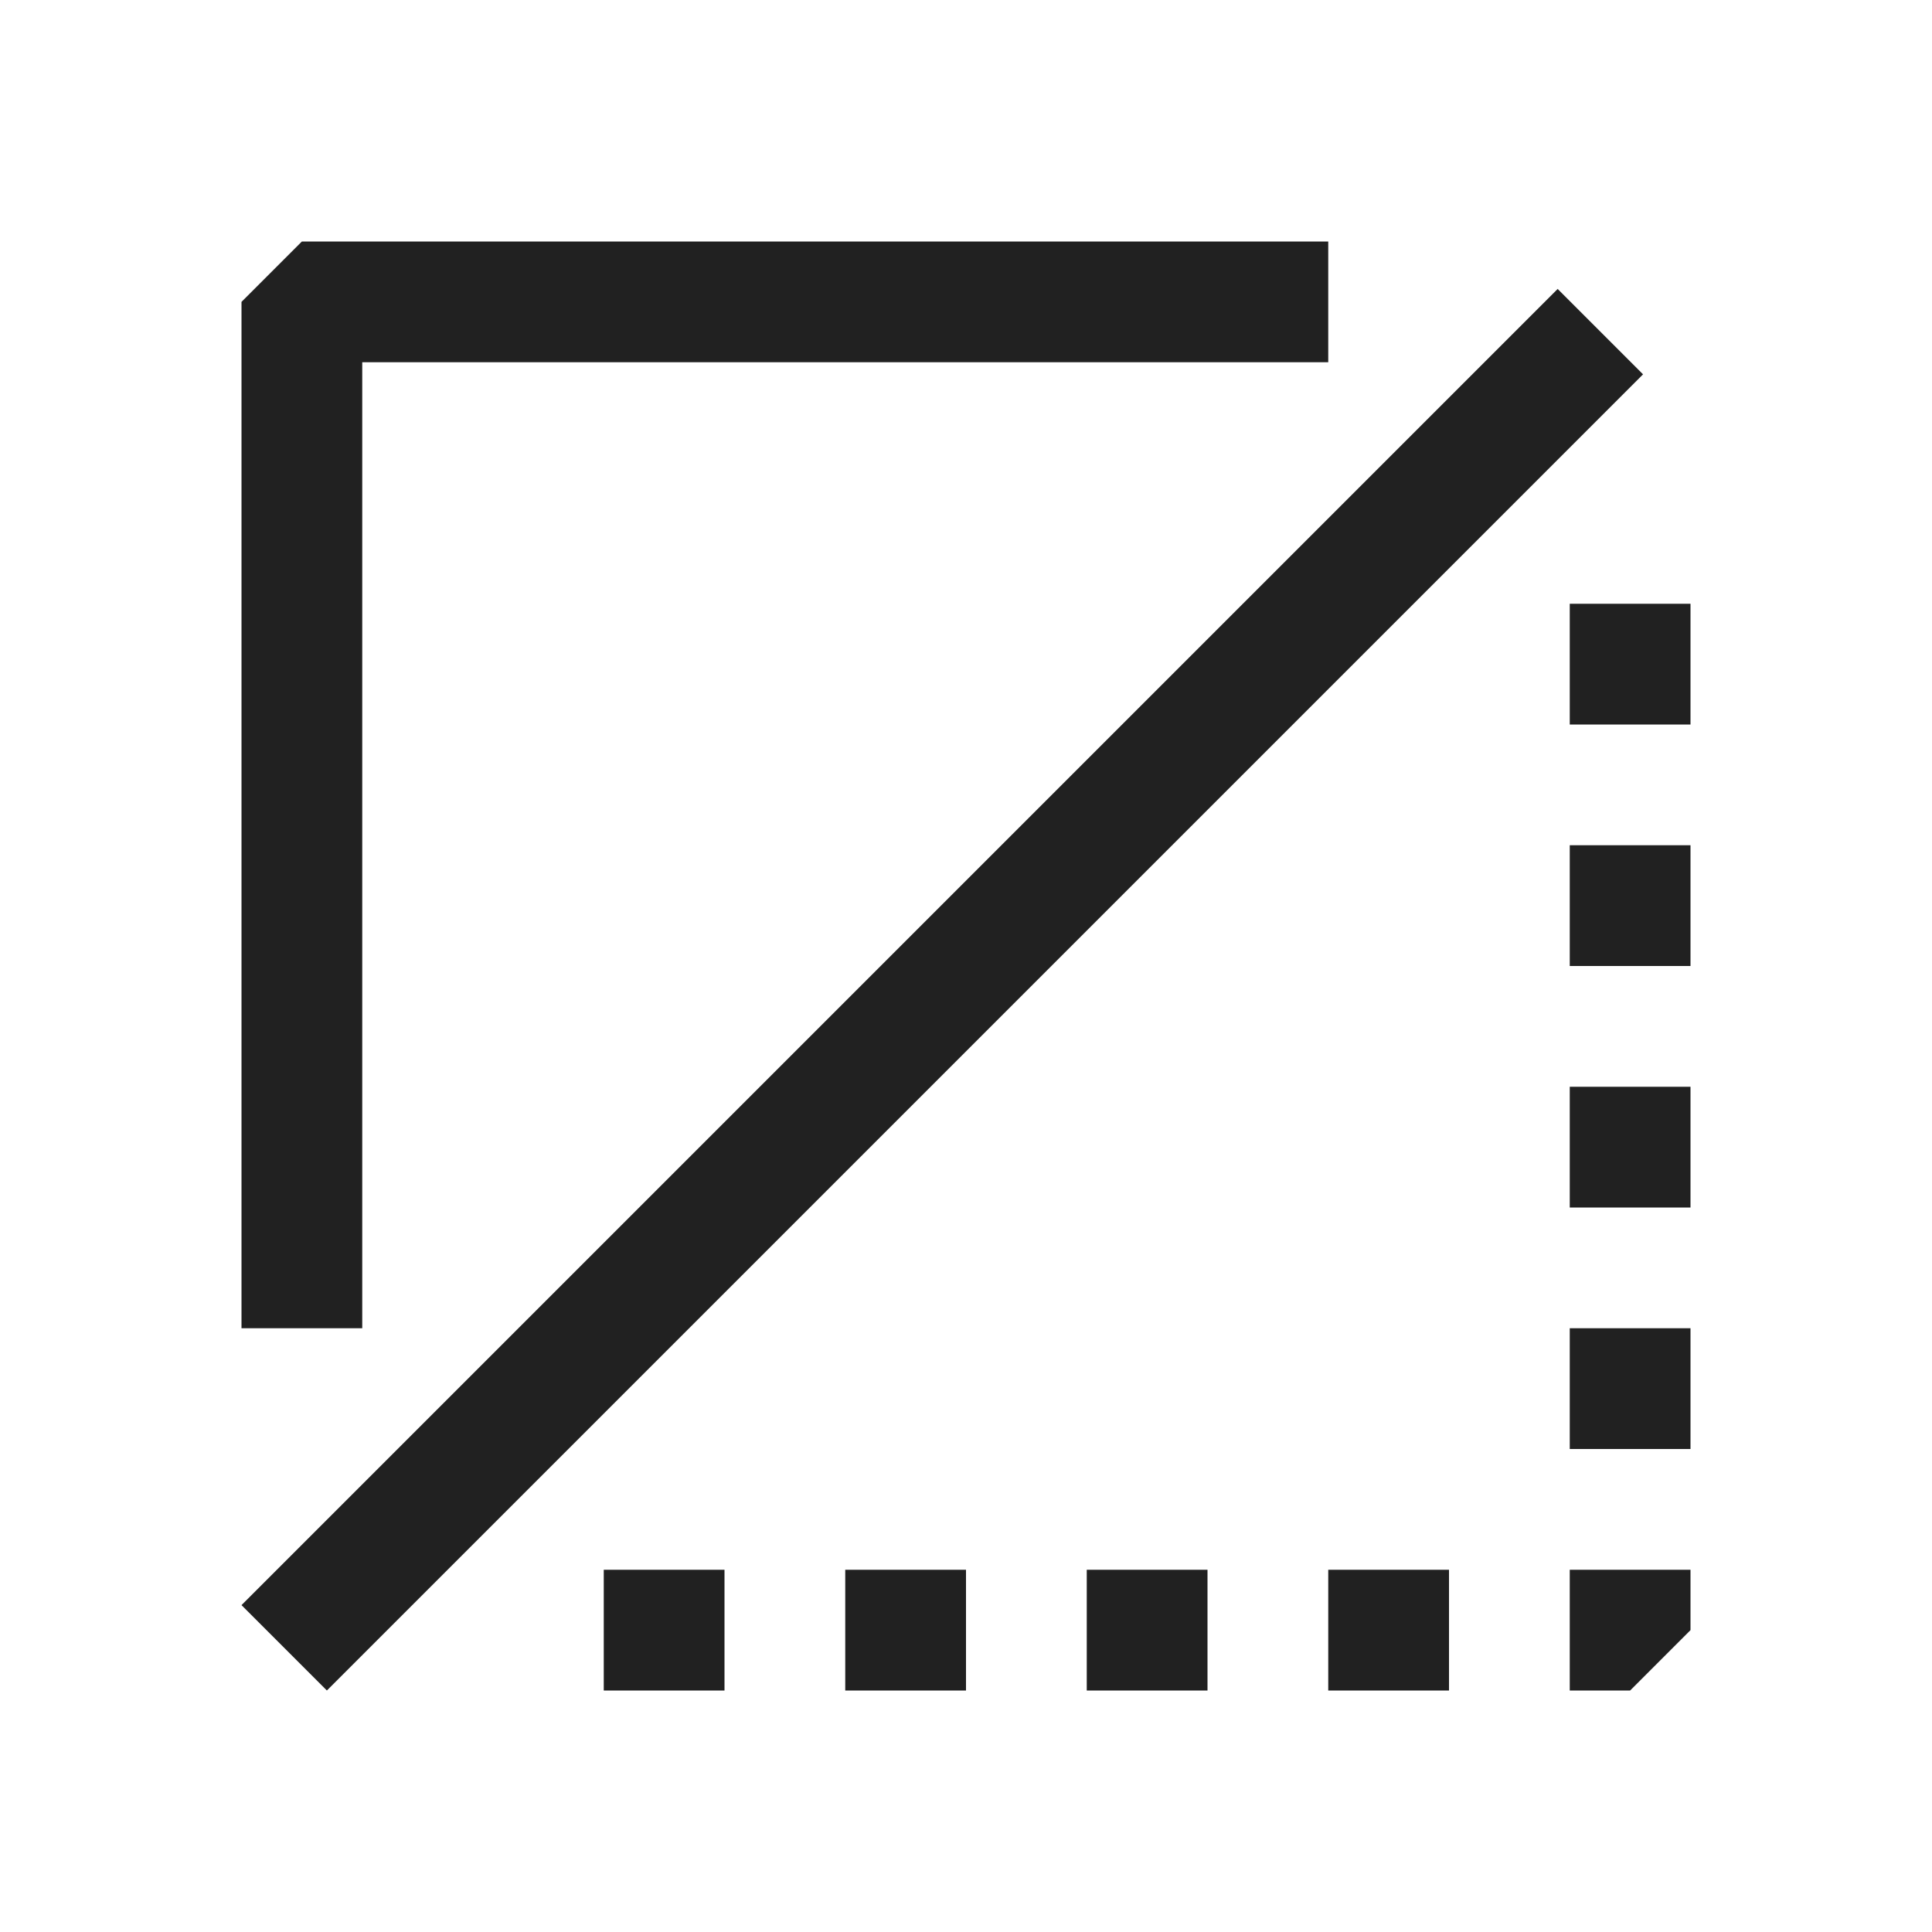 <svg xmlns="http://www.w3.org/2000/svg" viewBox="0 0 16 16">
  <defs>
    <style>.canvas{fill: none; opacity: 0;}.light-defaultgrey{fill: #212121; opacity: 1;}</style>
  </defs>
  <title>IconLightHideMember</title>
  <g id="canvas">
    <path class="canvas" d="M16,16H0V0H16ZM0,0V16H16V0Z" />
  </g>
  <g id="level-1">
    <path class="light-defaultgrey" d="M14,5V6H13V5ZM13,7V8h1V7Zm1,5V11H13v1Zm0,1.5V13H13v1h.5ZM13,9v1h1V9Zm-1,5V13H11v1ZM6,14V13H5v1Zm4,0V13H9v1ZM8,14V13H7v1Z" />
    <path class="light-defaultgrey" d="M11,3H3v8H2V2.5L2.5,2H11Z" />
    <path class="light-defaultgrey" d="M13.607,3.1,2.707,14,2,13.293l10.9-10.9Z" />
  </g>
</svg>
